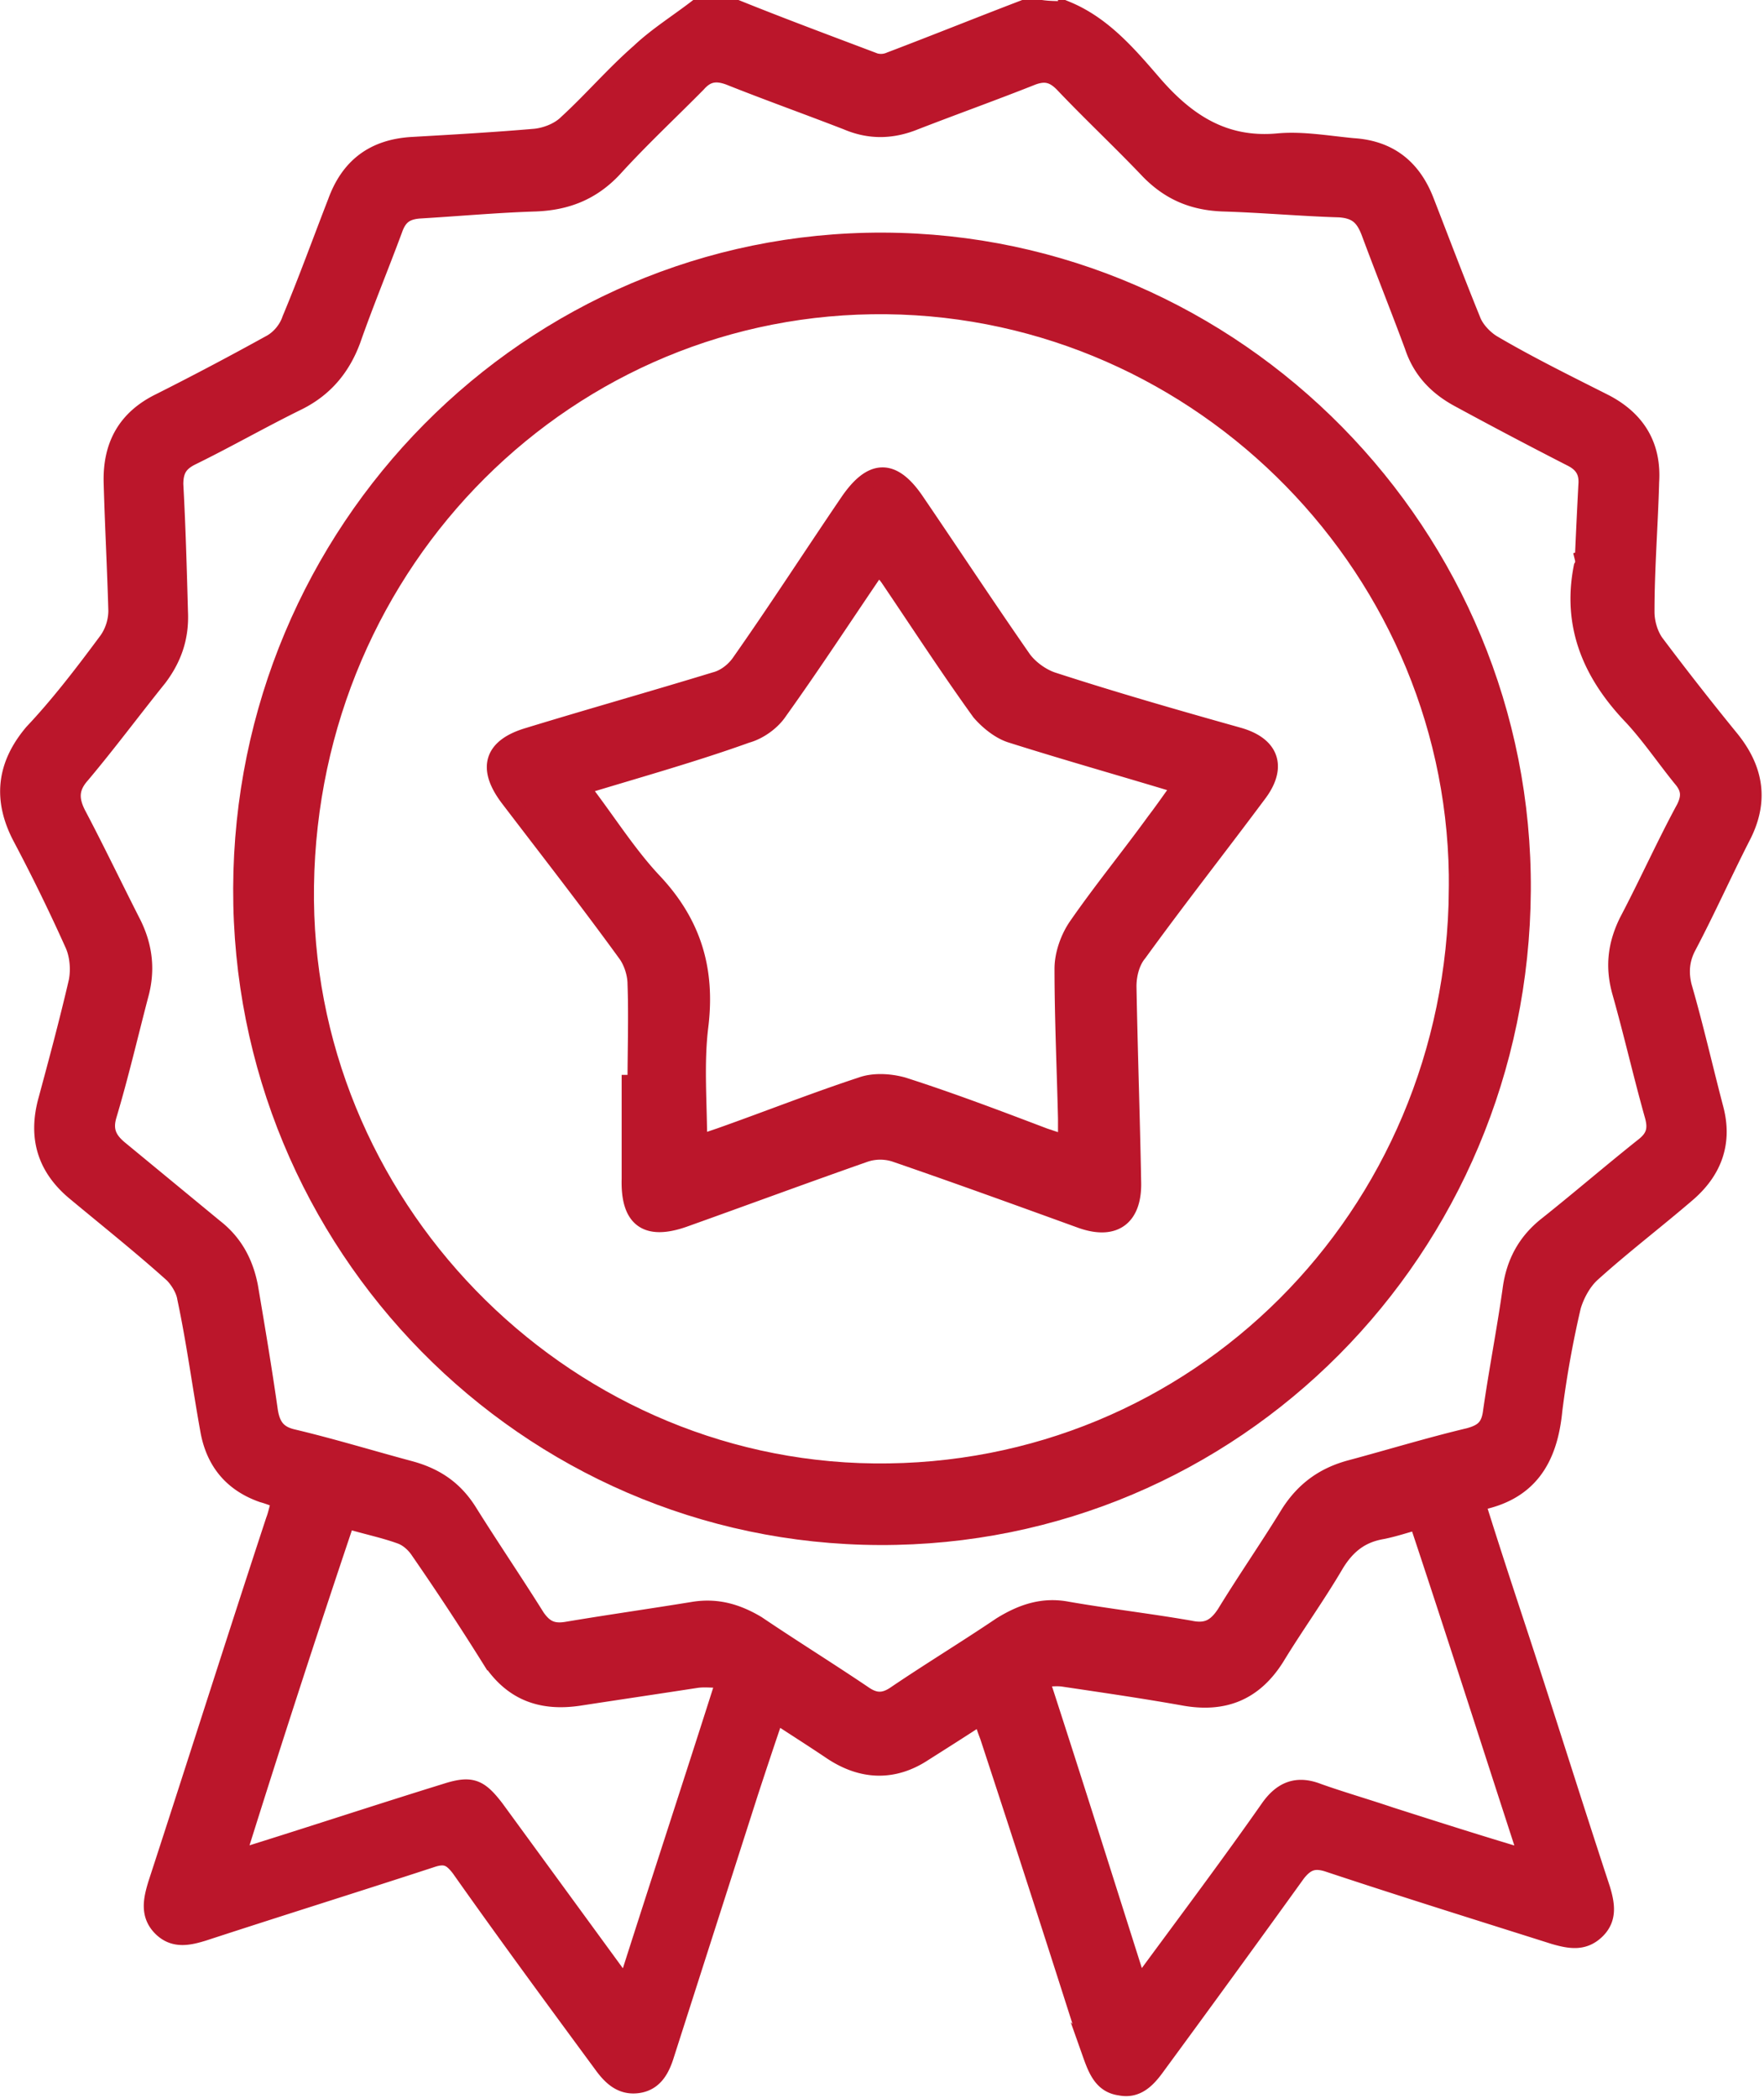 <svg width="53" height="63" fill="none" xmlns="http://www.w3.org/2000/svg"><g clip-path="url(#clip0)" fill="#BB162B" stroke="#BB162B" stroke-width=".5" stroke-miterlimit="10"><path d="M32.038.284c1.122.46 1.893 1.383 2.63 2.234 1.016 1.171 2.138 1.88 3.715 1.739.736-.071 1.507.07 2.278.142 1.087.07 1.788.638 2.174 1.631.455 1.17.911 2.377 1.402 3.583.105.284.385.568.63.71 1.087.638 2.244 1.206 3.366 1.773.946.497 1.437 1.277 1.367 2.377-.035 1.312-.14 2.59-.14 3.902 0 .32.105.674.28.922a92.018 92.018 0 002.279 2.909c.736.922.876 1.88.315 2.944-.56 1.1-1.052 2.2-1.613 3.264-.21.39-.245.78-.14 1.206.35 1.206.631 2.448.947 3.653.28 1.03-.035 1.88-.806 2.555-.947.816-1.928 1.56-2.875 2.412-.28.248-.49.638-.596.993a30.552 30.552 0 00-.56 3.122c-.14 1.454-.737 2.483-2.314 2.767.42 1.347.841 2.624 1.262 3.901.841 2.555 1.647 5.144 2.489 7.698.14.461.21.887-.14 1.242-.386.39-.807.319-1.298.177-2.243-.71-4.521-1.419-6.765-2.164-.42-.142-.666-.07-.946.284a775.085 775.085 0 01-4.207 5.782c-.28.39-.596.745-1.121.639-.526-.071-.701-.497-.877-.994a1005.67 1005.67 0 00-3.084-9.542c-.07-.177-.14-.39-.21-.603-.596.39-1.157.745-1.718 1.1-.912.603-1.858.567-2.77-.036-.525-.354-1.086-.71-1.682-1.1-.28.816-.526 1.561-.771 2.306l-2.524 7.875c-.14.462-.35.852-.841.923-.49.07-.806-.213-1.087-.603-1.437-1.951-2.874-3.902-4.276-5.889-.246-.32-.42-.426-.841-.284-2.279.745-4.557 1.455-6.836 2.2-.455.142-.911.248-1.297-.142-.385-.39-.28-.852-.14-1.313 1.192-3.653 2.349-7.307 3.54-10.925.07-.178.106-.39.176-.603-.21-.071-.386-.142-.526-.178-.912-.32-1.437-.958-1.613-1.88-.245-1.348-.42-2.696-.7-4.008-.036-.249-.211-.532-.386-.71-.947-.851-1.928-1.631-2.91-2.447-.911-.745-1.191-1.668-.876-2.803.316-1.17.631-2.341.911-3.547.07-.355.035-.78-.105-1.1A54.774 54.774 0 00.631 25.15c-.596-1.135-.49-2.164.35-3.157.772-.816 1.508-1.773 2.244-2.767.175-.248.28-.567.28-.887-.035-1.277-.105-2.554-.14-3.83-.035-1.136.42-1.952 1.437-2.448a96.883 96.883 0 003.295-1.739c.28-.141.526-.425.631-.744.49-1.171.912-2.342 1.367-3.512.386-1.064 1.122-1.632 2.279-1.703 1.226-.07 2.488-.142 3.715-.248.316-.036.701-.178.947-.426.736-.674 1.402-1.454 2.173-2.128.526-.497 1.157-.887 1.753-1.348h1.086c1.402.567 2.84 1.1 4.242 1.631a.67.67 0 00.455-.035c1.402-.532 2.805-1.1 4.207-1.632.35.107.7.107 1.086.107zm15.529 16.495c.035-.816.07-1.526.105-2.2.035-.39-.105-.638-.456-.816a153.59 153.59 0 01-3.365-1.773c-.666-.355-1.157-.852-1.402-1.597-.42-1.135-.876-2.27-1.297-3.405-.175-.461-.386-.674-.911-.71-1.157-.035-2.314-.141-3.506-.177-.876-.035-1.577-.319-2.208-.958-.841-.886-1.753-1.738-2.594-2.625-.28-.283-.526-.354-.911-.212-1.157.46-2.349.886-3.54 1.348-.702.283-1.368.283-2.034 0-1.191-.462-2.383-.887-3.54-1.348-.386-.142-.666-.107-.946.212-.842.852-1.718 1.668-2.524 2.555-.666.709-1.437.993-2.349 1.028-1.156.036-2.313.142-3.505.213-.386.036-.596.177-.736.568-.42 1.135-.877 2.234-1.262 3.334-.316.851-.841 1.455-1.613 1.845-1.086.532-2.138 1.135-3.224 1.667-.35.177-.491.39-.491.816.07 1.277.105 2.554.14 3.83.035.746-.175 1.384-.63 1.987-.772.958-1.508 1.951-2.314 2.91-.35.39-.35.744-.106 1.205.561 1.064 1.087 2.164 1.648 3.264.35.71.42 1.419.21 2.164-.315 1.206-.596 2.412-.946 3.582-.14.462 0 .745.35 1.03l2.84 2.34c.596.462.911 1.064 1.051 1.774.21 1.241.42 2.483.596 3.725.07.46.246.71.701.816 1.192.283 2.349.638 3.54.957.772.213 1.333.603 1.753 1.277.666 1.064 1.367 2.093 2.033 3.157.246.355.491.462.912.39 1.262-.212 2.523-.39 3.82-.602.701-.107 1.297.07 1.893.425 1.052.71 2.139 1.384 3.19 2.093.35.248.631.248.982 0 1.051-.71 2.103-1.348 3.154-2.057.631-.39 1.262-.603 1.998-.462 1.227.213 2.454.355 3.68.568.492.106.772-.035 1.053-.461.63-1.029 1.297-1.987 1.927-3.015.456-.71 1.052-1.135 1.858-1.348 1.192-.32 2.349-.674 3.54-.958.386-.106.596-.248.667-.674.175-1.242.42-2.483.596-3.725.105-.816.455-1.454 1.086-1.95.982-.781 1.928-1.597 2.91-2.377.315-.249.385-.497.28-.887-.35-1.242-.631-2.483-.982-3.725-.21-.745-.14-1.419.21-2.128.597-1.135 1.122-2.306 1.718-3.406.176-.354.14-.603-.105-.886-.49-.604-.946-1.277-1.472-1.845-1.227-1.277-1.858-2.731-1.507-4.505.07-.107.035-.248.035-.248zM7.116 55.799c2.173-.674 4.206-1.348 6.274-1.987.771-.248 1.017-.142 1.507.497l3.576 4.895c.07.107.21.213.35.39.982-3.086 1.963-6.065 2.945-9.152-.35 0-.596-.035-.841 0-1.157.178-2.349.355-3.506.532-1.156.178-2.068-.141-2.734-1.205a83.115 83.115 0 00-2.103-3.193c-.14-.213-.35-.39-.56-.461-.492-.178-1.017-.284-1.613-.461a491.231 491.231 0 00-3.295 10.145zm35.473-10.11c-.385.106-.7.213-1.051.284-.631.106-1.052.425-1.402.993-.561.958-1.227 1.88-1.788 2.803-.666 1.064-1.578 1.418-2.77 1.206-1.191-.213-2.418-.39-3.61-.568-.21-.035-.42 0-.7 0 1.016 3.122 1.962 6.137 2.944 9.223.14-.177.21-.248.28-.355 1.227-1.667 2.454-3.299 3.646-5.002.385-.532.84-.709 1.472-.46.7.248 1.437.46 2.173.709 1.332.425 2.664.851 4.101 1.277-1.121-3.441-2.173-6.74-3.295-10.11z"/><path d="M7.256 26.676c.035-10.749 8.658-19.475 19.28-19.44 10.62.036 19.278 8.833 19.208 19.51-.07 10.784-8.658 19.44-19.314 19.404-10.621-.035-19.21-8.761-19.174-19.474zm36.525.035c.105-9.507-7.641-17.417-17.14-17.524-9.535-.106-17.317 7.627-17.457 17.418-.14 9.506 7.606 17.488 17.07 17.594 9.675.107 17.457-7.662 17.527-17.488z"/><path d="M19.104 32.529c0-.993.035-1.987 0-2.98 0-.284-.105-.638-.28-.887-1.158-1.596-2.35-3.121-3.541-4.682-.701-.922-.49-1.561.596-1.88 1.858-.568 3.75-1.1 5.608-1.668.28-.07.561-.283.736-.532 1.122-1.596 2.174-3.228 3.26-4.824.701-1.029 1.332-1.064 2.033-.035 1.087 1.596 2.139 3.192 3.225 4.753.21.284.561.532.877.639 1.857.603 3.715 1.135 5.608 1.667.982.284 1.192.957.56 1.773-1.19 1.597-2.418 3.157-3.575 4.754-.21.248-.315.638-.315.993.035 1.951.105 3.902.14 5.853.035 1.064-.526 1.525-1.542 1.17-1.858-.673-3.716-1.347-5.573-1.986a1.443 1.443 0 00-.947 0c-1.823.639-3.645 1.313-5.433 1.951-1.122.39-1.648 0-1.613-1.206V32.53h.176zm-1.648-8.904c.771.993 1.402 2.022 2.209 2.873 1.156 1.242 1.577 2.625 1.367 4.328-.14 1.135-.035 2.306-.035 3.512l.63-.213c1.403-.496 2.84-1.064 4.242-1.525.386-.142.876-.107 1.262 0 1.437.46 2.84.993 4.241 1.525.21.071.42.142.666.213v-.745c-.035-1.49-.105-3.015-.105-4.505 0-.426.175-.922.42-1.277.737-1.064 1.578-2.093 2.35-3.157.245-.32.49-.674.77-1.064-1.752-.532-3.4-.994-5.082-1.526-.35-.106-.701-.39-.947-.674-.946-1.312-1.822-2.66-2.734-4.008-.07-.107-.175-.213-.315-.39-1.017 1.49-1.963 2.944-2.98 4.363-.21.32-.596.603-.981.71-1.578.567-3.225 1.028-4.978 1.56z"/></g><defs><clipPath id="clip0"><path fill="#fff" d="M0 0h53v63H0z"/></clipPath></defs></svg>